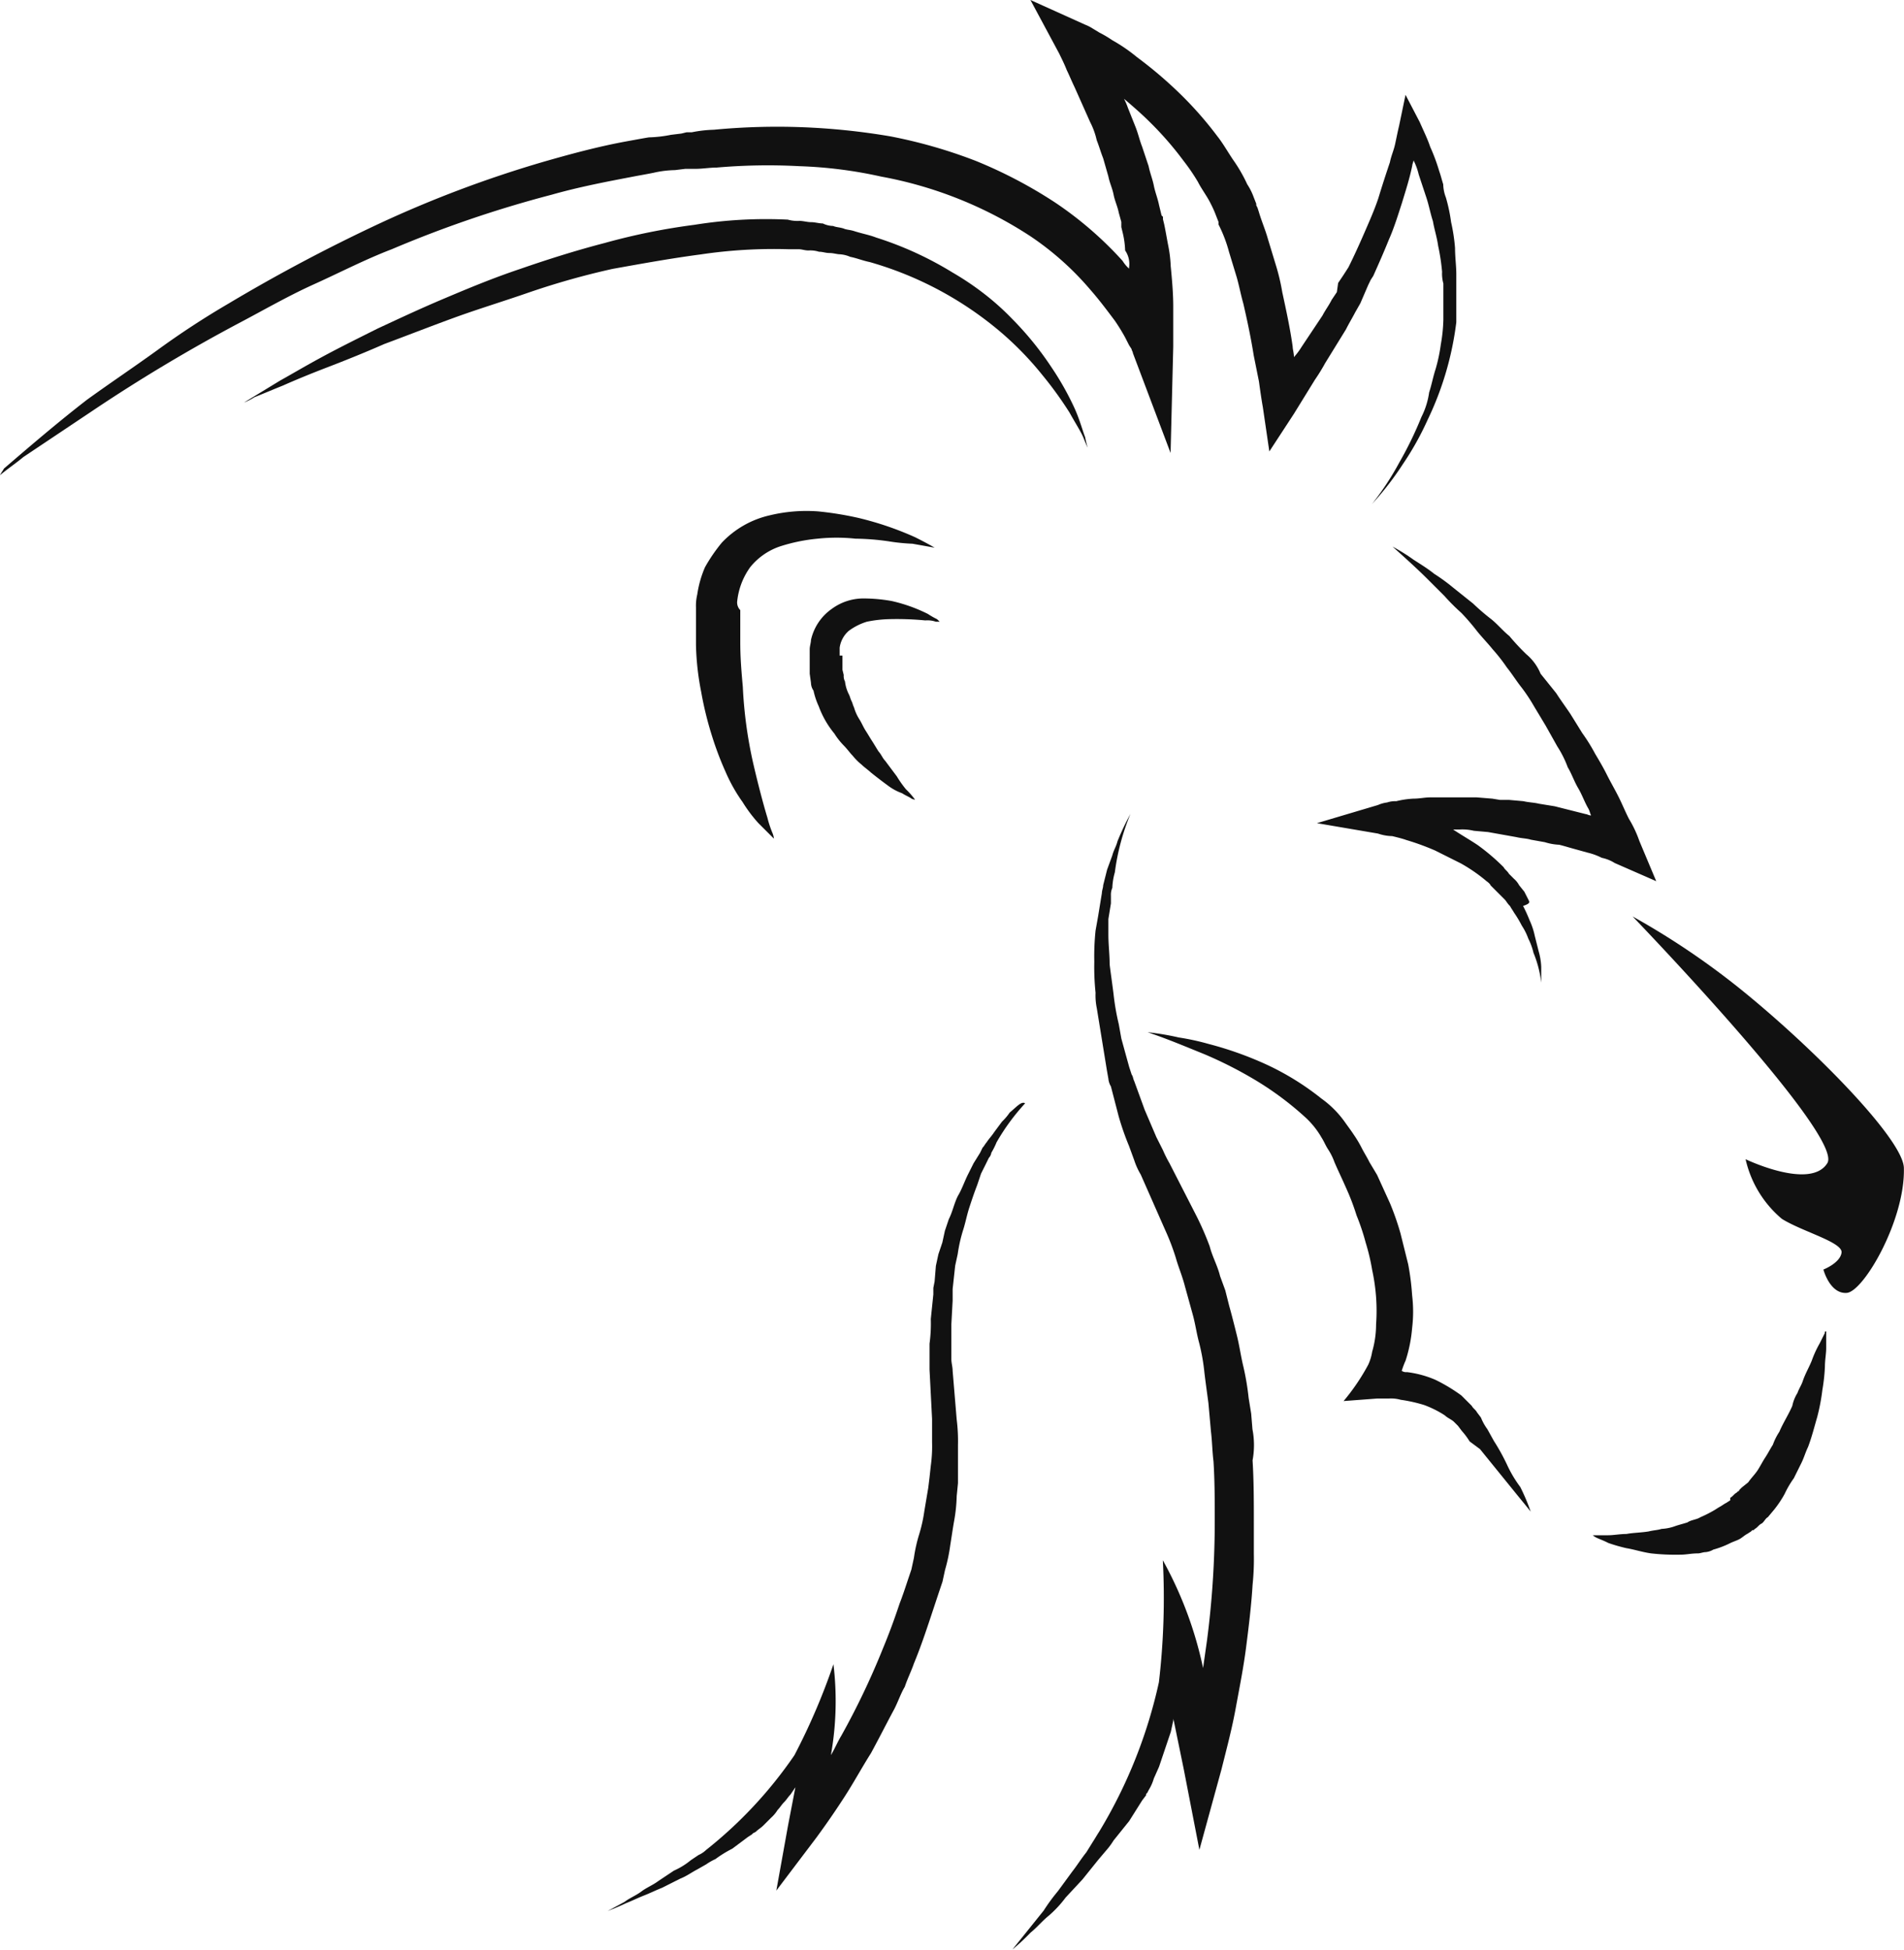<svg id="a25b726d-33b9-4270-a13b-48ebece93223" data-name="Layer 1" xmlns="http://www.w3.org/2000/svg" viewBox="0 0 15 15.358"><title>poscye</title><path d="M6.308,5.055a.558.558,0,0,1,.102-.266.511.511,0,0,1,.235-.164,1.386,1.386,0,0,1,.297-.061,1.435,1.435,0,0,1,.297,0,1.993,1.993,0,0,1,.256.02,1.574,1.574,0,0,0,.194.02c.112.02.174.031.174.031s-.051-.031-.153-.082a2.494,2.494,0,0,0-.45-.153,2.573,2.573,0,0,0-.317-.051,1.232,1.232,0,0,0-.378.031.747.747,0,0,0-.378.215,1.301,1.301,0,0,0-.133.194.848.848,0,0,0-.061.215.383.383,0,0,0-.01.102v.297a2.135,2.135,0,0,0,.041.368,2.723,2.723,0,0,0,.082.337,2.541,2.541,0,0,0,.112.297,1.284,1.284,0,0,0,.133.235,1.134,1.134,0,0,0,.123.164l.092.092.031.031a.161.161,0,0,0-.01-.041.852.852,0,0,1-.041-.123c-.031-.102-.072-.256-.112-.429a3.442,3.442,0,0,1-.082-.603c-.01-.112-.02-.225-.02-.348V5.127A.086.086,0,0,1,6.308,5.055Z" transform="translate(-0.5 -0.321)" style="fill:#111111"/><path d="M7.115,5.485V5.423A.214.214,0,0,1,7.187,5.29a.469.469,0,0,1,.143-.072A1.007,1.007,0,0,1,7.504,5.198a2.317,2.317,0,0,1,.286.01.199.199,0,0,1,.082.01h.031L7.882,5.198a.588.588,0,0,1-.072-.041,1.25,1.25,0,0,0-.286-.102,1.277,1.277,0,0,0-.215-.02.421.421,0,0,0-.256.082.407.407,0,0,0-.164.245c0,.02-.01.051-.01.072V5.495h0V5.628l.01.072a.11.11,0,0,0,.02.061.576.576,0,0,0,.041.123.735.735,0,0,0,.123.215.562.562,0,0,0,.072.092c.031.031.051.061.072.082a.472.472,0,0,0,.072.072c.02.02.051.041.072.061.051.041.092.072.133.102a.416.416,0,0,0,.112.061c.031.02.061.031.072.041a.079.079,0,0,0,.031.01.617.617,0,0,0-.072-.082.884.884,0,0,1-.072-.102l-.092-.123c-.02-.02-.031-.051-.051-.072-.02-.031-.031-.051-.051-.082s-.031-.051-.051-.082-.031-.061-.051-.092a.363.363,0,0,1-.041-.092c-.01-.02-.01-.031-.02-.051s-.01-.031-.02-.051a.3.3,0,0,1-.031-.102.092.092,0,0,1-.01-.051l-.01-.041V5.485H7.115Z" transform="translate(-0.5 -0.321)" style="fill:#111111"/><path d="M8.455,9.084a.444.444,0,0,1-.061.072l-.061.082c-.02.031-.041.051-.061.082-.01.01-.02.031-.031.041l-.02.041-.051.082-.041.082c-.031.061-.051.123-.082.174-.031.061-.041.123-.072.184l-.031.092-.02.092-.031.092-.02.092-.01.123-.01.051v.051l-.02.194a1.174,1.174,0,0,1-.01.194v.204l.02.389v.184a1.112,1.112,0,0,1-.01.184l-.01.092-.01.082-.031.184a1.189,1.189,0,0,1-.041.184,1.189,1.189,0,0,0-.041.184l-.02.092-.031.092c-.02.061-.041.123-.061.174-.041.123-.082.235-.133.358a5.992,5.992,0,0,1-.327.685c-.031.051-.051.102-.082.153a2.427,2.427,0,0,0,.02-.716,5.103,5.103,0,0,1-.307.716,3.392,3.392,0,0,1-.695.746.214.214,0,0,1-.061.041l-.061.041a.58.58,0,0,1-.133.082l-.123.082c-.041.031-.092.051-.133.082s-.092.051-.133.082l-.133.072c.051-.02.102-.041.143-.061.051-.02.092-.041.143-.061s.092-.041.143-.061l.143-.072c.051-.02.092-.051.133-.072l.072-.041a.444.444,0,0,1,.072-.041.934.934,0,0,1,.133-.082l.123-.092.031-.02h0l.01-.01.02-.01c.02-.02.041-.031.061-.051l.061-.061a.271.271,0,0,0,.051-.061c.02-.02.031-.041.051-.061s.031-.041.051-.061l.041-.061v-.01l-.061.317-.092.511.317-.419c.082-.112.153-.215.225-.327s.133-.225.204-.337c.061-.112.123-.235.184-.348.031-.061.051-.123.082-.174.02-.061.051-.123.072-.184.051-.123.092-.245.133-.368l.061-.184.031-.092.02-.092a1.317,1.317,0,0,0,.041-.194c.01-.061.02-.133.031-.194a1.253,1.253,0,0,0,.02-.194l.01-.102v-.297a1.371,1.371,0,0,0-.01-.204L8.005,11.119c0-.031-.01-.061-.01-.092v-.276l.01-.184v-.092l.01-.092.01-.092.02-.092a1.19,1.19,0,0,1,.041-.184c.02-.061.031-.123.051-.184s.041-.123.061-.174l.031-.092.041-.082.02-.041a.078.078,0,0,0,.02-.041.604.604,0,0,0,.041-.082,1.692,1.692,0,0,1,.225-.307C8.547,8.992,8.506,9.043,8.455,9.084Z" transform="translate(-0.5 -0.321)" style="fill:#111111"/><path d="M14.876,10.822l-.041.082a.829.829,0,0,0-.061.133c-.02.051-.051.102-.072.164-.01.031-.031.061-.041.092a.306.306,0,0,0-.041.102c-.031.072-.072.133-.102.204a.478.478,0,0,0-.051.102c-.02.031-.041.072-.061.102s-.041.072-.061.102-.051.061-.072.092l-.051.041-.02.02a.01.01,0,0,1-.01.01l-.01.01c-.02.01-.031.031-.051.041v.02h0l-.031.02c-.02.01-.031.02-.051.031s-.031.02-.051.031a.95.95,0,0,1-.102.051c-.031.02-.072.02-.102.041-.031.01-.072.02-.102.031a.363.363,0,0,1-.102.02c-.031.01-.061.01-.102.02-.061.01-.123.01-.174.02-.051,0-.102.01-.143.01h-.123a.126.126,0,0,0,.031.02c.02.01.051.02.092.041a1.299,1.299,0,0,0,.143.041c.061.01.123.031.194.041a1.732,1.732,0,0,0,.235.01c.041,0,.082-.01.133-.01.02,0,.041-.01.061-.01a.145.145,0,0,0,.061-.02.71.71,0,0,0,.133-.051c.02-.01.051-.02.072-.031s.041-.031.061-.041l.031-.02h0l.01-.01h.01l.01-.01c.02-.01.031-.031.051-.041s.031-.041.051-.051l.051-.061a.853.853,0,0,0,.082-.123.762.762,0,0,1,.072-.123l.061-.123c.02-.041.031-.082.051-.123.031-.082.051-.164.072-.235a1.589,1.589,0,0,0,.041-.215,1.437,1.437,0,0,0,.02-.184c0-.051.01-.102.01-.143v-.133S14.876,10.802,14.876,10.822Z" transform="translate(-0.5 -0.321)" style="fill:#111111"/><path d="M14.896,9.483c-.133.215-.644-.031-.644-.031a.86.86,0,0,0,.286.47c.164.102.481.184.47.266s-.143.133-.143.133.051.194.184.184.46-.573.45-.982c0-.215-.665-.9-1.237-1.37a6.071,6.071,0,0,0-.9-.613S15.029,9.268,14.896,9.483Z" transform="translate(-0.5 -0.321)" style="fill:#111111"/><path d="M1.236,3.552a13.025,13.025,0,0,1,1.145-.685c.194-.102.389-.215.593-.307s.399-.194.613-.276a9.116,9.116,0,0,1,1.258-.429c.215-.061.429-.102.644-.143.051-.01.112-.02.164-.031a.794.794,0,0,1,.164-.02l.082-.01h.082c.051,0,.112-.01.164-.01A4.661,4.661,0,0,1,6.798,1.63a3.472,3.472,0,0,1,.644.082,3.196,3.196,0,0,1,1.176.47,2.303,2.303,0,0,1,.47.419c.072.082.133.164.194.245a1.516,1.516,0,0,1,.082.133l.031.061.02.031c0,.01.01.02.01.031l.297.787L9.743,3.051v-.317c0-.102-.01-.215-.02-.317a1.02,1.02,0,0,0-.02-.164c-.01-.051-.02-.112-.031-.164l-.01-.041V2.029L9.651,2.018l-.02-.082c-.01-.051-.031-.102-.041-.153s-.031-.102-.041-.153l-.051-.153c-.02-.051-.031-.102-.051-.153l-.061-.153a.5.5,0,0,0-.031-.072c.072.061.143.123.204.184A2.604,2.604,0,0,1,9.825,1.589a1.561,1.561,0,0,1,.112.164c.031.061.072.112.102.174a.813.813,0,0,1,.041.092l.02.051v.02l.01.02a1.09,1.09,0,0,1,.072.194l.031.102.031.102c.02.072.031.133.051.204.031.133.061.276.082.409l.041.204c.01.072.02.143.031.204l.051.348.194-.297.082-.133.082-.133a1.517,1.517,0,0,0,.082-.133l.082-.133.082-.133c.02-.041.051-.092.072-.133l.041-.072.031-.072.031-.072.02-.041.02-.031c.041-.092.082-.184.123-.286.041-.092.072-.194.102-.286.031-.102.061-.194.082-.297,0-.01.01-.031.01-.041a.499.499,0,0,1,.041.112l.061.184c.02.061.031.123.051.184.01.061.031.123.041.194a1.654,1.654,0,0,1,.031.204.283.283,0,0,0,.01.092v.286a1.254,1.254,0,0,1-.02.194,1.316,1.316,0,0,1-.041.194c-.02.061-.031.123-.051.184a.617.617,0,0,1-.061.194,2.871,2.871,0,0,1-.174.358,2.252,2.252,0,0,1-.215.327,2.393,2.393,0,0,0,.245-.317,2.32,2.32,0,0,0,.194-.348,2.46,2.46,0,0,0,.225-.767V2.479c0-.061-.01-.133-.01-.204a1.412,1.412,0,0,0-.031-.204,1.315,1.315,0,0,0-.041-.194A.303.303,0,0,1,11.87,1.773c-.01-.031-.02-.072-.031-.102a1.49,1.49,0,0,0-.072-.194c-.02-.061-.051-.123-.082-.194l-.112-.215-.051.245c-.01.041-.02.092-.031.143s-.031.092-.041.143c-.031.092-.061.184-.092.286-.031.092-.072.184-.112.276s-.082.184-.123.266l-.02.031-.02.031-.041.061-.01.072-.041.061c-.02.041-.051.082-.072.123l-.082.123-.082.123a.568.568,0,0,1-.061.082c0-.031-.01-.061-.01-.082-.02-.143-.051-.286-.082-.429a1.633,1.633,0,0,0-.051-.215l-.031-.102-.031-.102c-.02-.072-.051-.143-.072-.215l-.01-.031-.01-.02V1.926l-.02-.051a.477.477,0,0,0-.051-.102,1.204,1.204,0,0,0-.112-.194c-.041-.061-.082-.133-.123-.184a2.853,2.853,0,0,0-.286-.327A3.31,3.31,0,0,0,9.457.771,1.302,1.302,0,0,0,9.263.638.899.899,0,0,0,9.16.577L9.109.546A.341.341,0,0,0,9.048.515L8.618.321l.225.419c.02.041.041.082.061.133.02.041.041.092.061.133l.123.276A.592.592,0,0,1,9.14,1.425c.02.051.031.092.051.143l.041.143c.01.051.031.092.041.143s.031.092.041.143l.02.072v.041l.01.041a.691.691,0,0,1,.02.143.186.186,0,0,1,.031.133v.01a.271.271,0,0,1-.051-.061,2.868,2.868,0,0,0-.532-.46A3.626,3.626,0,0,0,8.189,1.589a3.909,3.909,0,0,0-.675-.194,5.345,5.345,0,0,0-.695-.072,5.265,5.265,0,0,0-.695.02,1.008,1.008,0,0,0-.174.02H5.909l-.041.01-.082.01a1.007,1.007,0,0,1-.174.02c-.061.01-.112.02-.174.031-.225.041-.45.102-.665.164a9.122,9.122,0,0,0-1.278.481,13.372,13.372,0,0,0-1.196.634,6.634,6.634,0,0,0-.562.368c-.184.133-.368.256-.552.389-.225.174-.44.358-.654.542C.52,4.033.51,4.043.5,4.064c.061-.051.123-.092.184-.143Z" transform="translate(-0.5 -0.321)" style="fill:#111111"/><path d="M10.367,11.579,10.357,11.456l-.02-.123a2.046,2.046,0,0,0-.041-.245c-.02-.082-.031-.164-.051-.245s-.041-.164-.061-.235l-.031-.123-.041-.112c-.02-.082-.061-.153-.082-.235a2.34,2.34,0,0,0-.102-.235L9.713,9.483a.946.946,0,0,1-.051-.102L9.61,9.278l-.092-.215-.082-.225c-.01-.02-.01-.041-.02-.051L9.396,8.726,9.365,8.614,9.334,8.501l-.02-.112a1.888,1.888,0,0,1-.041-.235C9.263,8.072,9.252,8,9.242,7.918c0-.082-.01-.153-.01-.235V7.56l.02-.123V7.376A.13.13,0,0,1,9.263,7.315a.513.513,0,0,1,.02-.123,1.801,1.801,0,0,1,.123-.46,2.044,2.044,0,0,0-.102.215c-.01.041-.031.072-.041.112l-.041.112-.031.123c0,.02-.01.041-.01.061l-.01.061-.02.123-.02.112a1.971,1.971,0,0,0-.01.245,1.971,1.971,0,0,0,.01.245.498.498,0,0,0,.01.123l.02.123.02.123.02.123.02.123L9.232,8.818a.145.145,0,0,0,.02.061l.061.235a2.142,2.142,0,0,0,.082.235l.041.112a.548.548,0,0,0,.051.112l.194.44a1.845,1.845,0,0,1,.082.215c.02.072.051.143.072.225l.031.112.031.112c.02.072.031.153.051.225a1.609,1.609,0,0,1,.041.235c.01.082.02.153.031.235l.01.112.01.112c.01.082.01.153.02.235.01.153.01.317.01.47a7.265,7.265,0,0,1-.061.941L9.978,13.46a3.044,3.044,0,0,0-.317-.849,5.712,5.712,0,0,1-.031.961,3.868,3.868,0,0,1-.47,1.176c-.02.031-.031.051-.051.082l-.051.082c-.041.051-.072.102-.112.153l-.112.153a1.464,1.464,0,0,0-.112.153l-.123.153-.123.153a1.698,1.698,0,0,0,.143-.133c.051-.041.092-.092.143-.133a.883.883,0,0,0,.133-.143l.133-.143.123-.153.061-.072a.567.567,0,0,0,.061-.082l.123-.153L9.498,14.503l.031-.041h0v-.01h0l.01-.01.01-.02a.363.363,0,0,0,.041-.092l.041-.092.031-.092.031-.092.031-.092.02-.092V13.859l.082.399.123.634.174-.634c.041-.164.082-.317.112-.481s.061-.317.082-.481.041-.327.051-.491a1.971,1.971,0,0,0,.01-.245v-.245c0-.164,0-.327-.01-.491A.659.659,0,0,0,10.367,11.579Z" transform="translate(-0.5 -0.321)" style="fill:#111111"/><path d="M12.524,5.474a1.829,1.829,0,0,1-.133-.143c-.051-.041-.092-.092-.143-.133a1.777,1.777,0,0,1-.143-.123L11.952,4.953a1.462,1.462,0,0,0-.153-.112c-.051-.041-.102-.072-.164-.112a1.431,1.431,0,0,0-.164-.102c.092.082.194.174.276.256l.133.133a1.63,1.63,0,0,0,.133.133,1.779,1.779,0,0,1,.123.143c.041.051.082.092.123.143a1.373,1.373,0,0,1,.112.143c.041.051.072.102.112.153a1.333,1.333,0,0,1,.102.153l.092.153.092.164a.816.816,0,0,1,.082.164c.031.051.051.112.082.164s.051.112.082.164c.01.02.01.031.02.051-.02,0-.031-.01-.041-.01l-.123-.031-.123-.031-.123-.02c-.041-.01-.082-.01-.123-.02l-.112-.01h-.072l-.061-.01-.123-.01h-.368c-.041,0-.082.01-.133.01a.704.704,0,0,0-.133.02.2.2,0,0,0-.072.01.26.26,0,0,0-.072.02l-.481.143.481.082a.367.367,0,0,0,.112.02c.041.01.082.02.112.031a1.986,1.986,0,0,1,.225.082,1461.139,1461.139,0,0,1,.204.102,1.301,1.301,0,0,1,.194.133c.01.01.031.02.041.041l.01.01h0l.02.02.041.041.041.041c.01.01.02.031.041.051.01.02.02.031.031.051a.9.9,0,0,1,.061.102.478.478,0,0,1,.051.102.499.499,0,0,1,.041.112.885.885,0,0,1,.061.235v-.123a.513.513,0,0,0-.02-.123l-.031-.123a.577.577,0,0,0-.041-.123,1.198,1.198,0,0,0-.051-.112c.061-.02.051-.031.041-.051l-.031-.061-.041-.051a.179.179,0,0,0-.041-.051l-.02-.02h0l-.01-.01-.01-.01c-.01-.02-.031-.031-.041-.051a1.669,1.669,0,0,0-.204-.174c-.061-.041-.133-.082-.194-.123h.051a.383.383,0,0,1,.112.01l.112.01.112.02.112.02c.041.01.082.01.112.02l.112.02a.435.435,0,0,0,.112.02c.041.01.072.02.112.031s.072.02.112.031a.499.499,0,0,1,.112.041.306.306,0,0,1,.102.041l.327.143-.133-.317a.907.907,0,0,0-.082-.174c-.031-.061-.051-.112-.082-.174s-.061-.112-.092-.174-.061-.112-.092-.164a1.432,1.432,0,0,0-.102-.164L12.872,5.945c-.041-.061-.072-.102-.112-.164l-.123-.153A.397.397,0,0,0,12.524,5.474Z" transform="translate(-0.5 -0.321)" style="fill:#111111"/><path d="M6.021,2.325a3.909,3.909,0,0,1,.685-.041h.082c.031,0,.051.01.082.01a.225.225,0,0,1,.082.01c.031,0,.051.01.082.01s.061.01.082.01a.241.241,0,0,1,.082.02c.051.01.102.031.153.041a2.763,2.763,0,0,1,1.033.552,2.509,2.509,0,0,1,.327.337,2.923,2.923,0,0,1,.215.297c.051.092.092.153.112.204s.031.072.031.072a.75.75,0,0,1-.02-.082c-.02-.051-.041-.133-.082-.225a2.264,2.264,0,0,0-.184-.327,2.491,2.491,0,0,0-.307-.378,2.038,2.038,0,0,0-.215-.194A2.246,2.246,0,0,0,8.005,2.468a2.715,2.715,0,0,0-.603-.276c-.051-.02-.112-.031-.174-.051-.031-.01-.061-.01-.082-.02-.031-.01-.061-.01-.082-.02a.193.193,0,0,1-.082-.02c-.031,0-.061-.01-.092-.01s-.061-.01-.092-.01a.283.283,0,0,1-.092-.01,3.559,3.559,0,0,0-.736.041,5.067,5.067,0,0,0-.706.143c-.235.061-.46.133-.665.204-.215.072-.409.153-.603.235s-.368.164-.521.235c-.164.082-.307.153-.44.225s-.235.133-.327.184c-.184.112-.286.174-.286.174A.466.466,0,0,0,2.504,3.45c.051-.02.123-.051.225-.092.092-.041.215-.092.348-.143s.286-.112.45-.184c.164-.061.348-.133.542-.204s.399-.133.603-.204a6.108,6.108,0,0,1,.654-.184C5.561,2.397,5.786,2.356,6.021,2.325Z" transform="translate(-0.5 -0.321)" style="fill:#111111"/><path d="M12.371,11.855a1.654,1.654,0,0,0-.102-.184l-.051-.092a.414.414,0,0,1-.051-.092l-.031-.041c-.01-.02-.031-.031-.041-.051l-.082-.082a1.353,1.353,0,0,0-.204-.123.812.812,0,0,0-.225-.061.061.061,0,0,1-.041-.01.704.704,0,0,1,.031-.082,1.134,1.134,0,0,0,.051-.256,1.069,1.069,0,0,0,0-.256,2.01,2.01,0,0,0-.031-.245l-.061-.245a2.14,2.14,0,0,0-.082-.235l-.051-.112-.051-.112-.061-.102c-.02-.041-.041-.072-.061-.112a.901.901,0,0,0-.061-.102c-.02-.031-.051-.072-.072-.102a.786.786,0,0,0-.184-.184,2.124,2.124,0,0,0-.429-.266,2.755,2.755,0,0,0-.46-.164,1.935,1.935,0,0,0-.235-.051,2.046,2.046,0,0,0-.245-.041c.153.051.297.112.45.174a3.239,3.239,0,0,1,.419.215,2.471,2.471,0,0,1,.368.276.667.667,0,0,1,.133.164c.02.031.031.061.051.092a.478.478,0,0,1,.051.102c.031.072.061.133.092.204a1.843,1.843,0,0,1,.082.215,1.763,1.763,0,0,1,.072.215,1.636,1.636,0,0,1,.051.215,1.552,1.552,0,0,1,.031.215,1.504,1.504,0,0,1,0,.215.778.778,0,0,1-.031.215.389.389,0,0,1-.031.102,1.669,1.669,0,0,1-.194.286l.266-.02h.092a.283.283,0,0,1,.092.01,1.188,1.188,0,0,1,.184.041.815.815,0,0,1,.164.082c.02.02.051.031.072.051l.031.031.031.041a.567.567,0,0,1,.061.082l.082.061.133.164.133.164c.041.051.092.112.133.164a1.575,1.575,0,0,0-.082-.194A.971.971,0,0,1,12.371,11.855Z" transform="translate(-0.5 -0.321)" style="fill:#111111"/></svg>